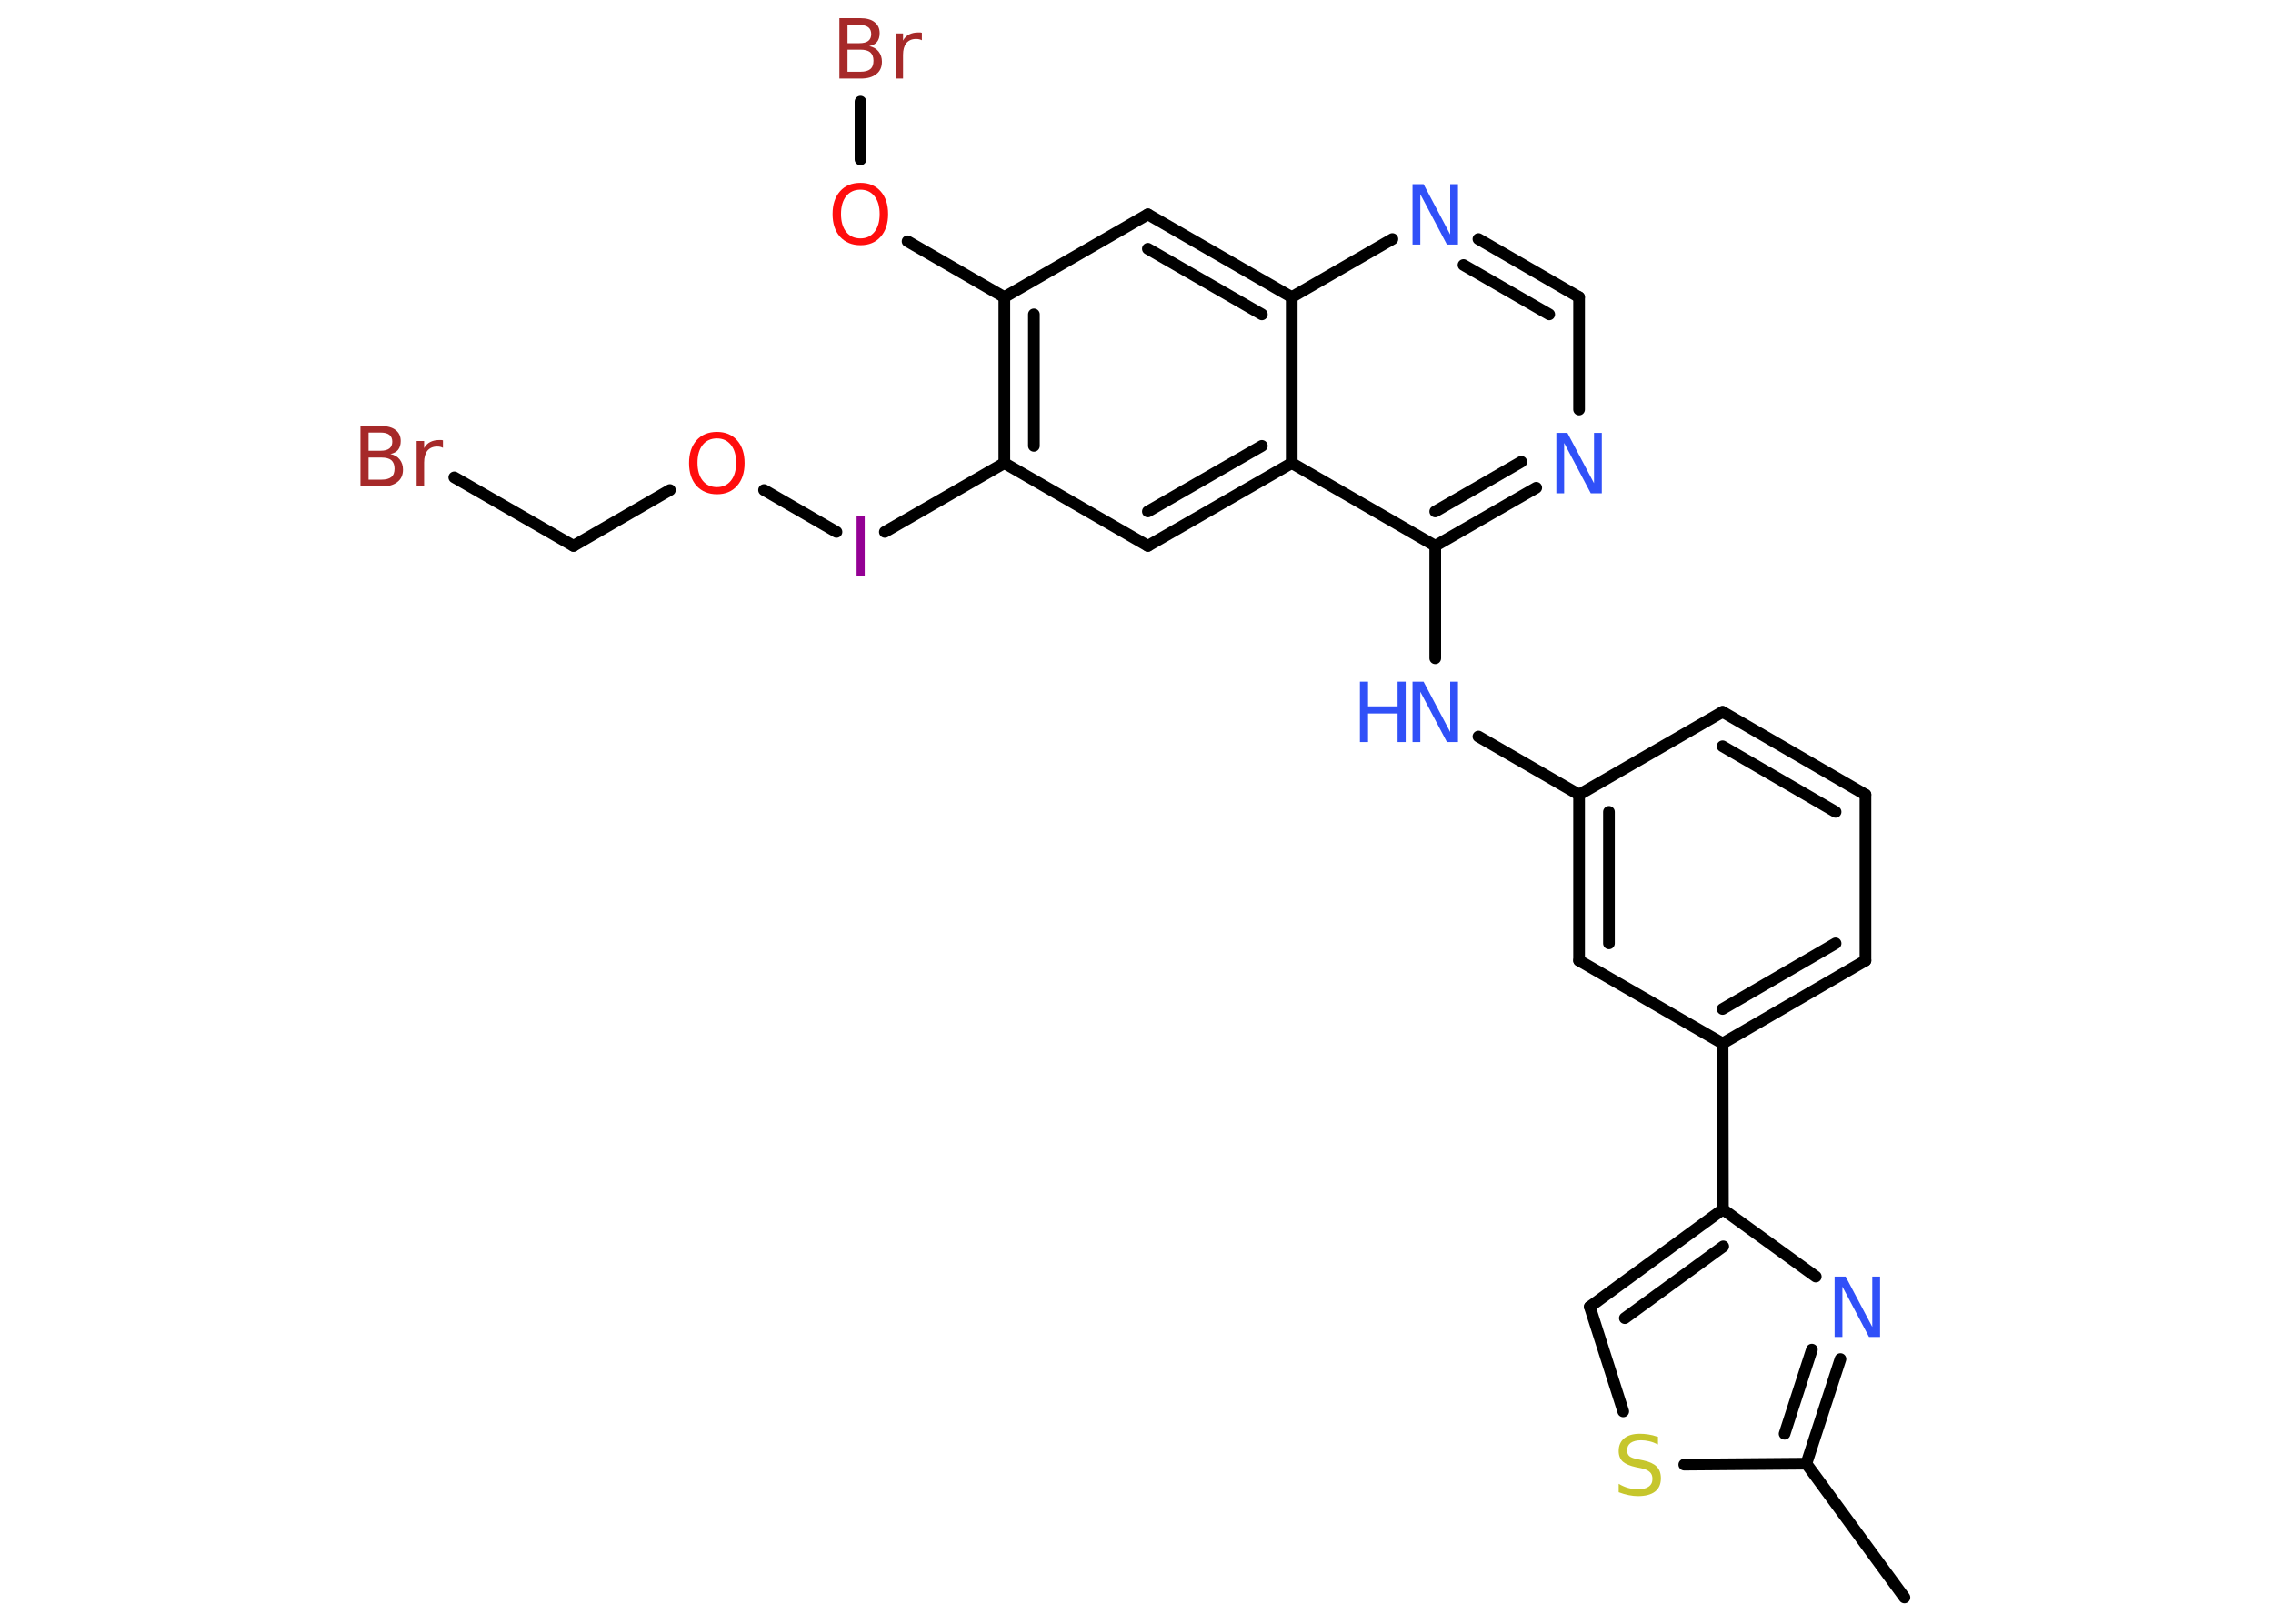 <?xml version='1.0' encoding='UTF-8'?>
<!DOCTYPE svg PUBLIC "-//W3C//DTD SVG 1.1//EN" "http://www.w3.org/Graphics/SVG/1.1/DTD/svg11.dtd">
<svg version='1.2' xmlns='http://www.w3.org/2000/svg' xmlns:xlink='http://www.w3.org/1999/xlink' width='70.0mm' height='50.0mm' viewBox='0 0 70.0 50.0'>
  <desc>Generated by the Chemistry Development Kit (http://github.com/cdk)</desc>
  <g stroke-linecap='round' stroke-linejoin='round' stroke='#000000' stroke-width='.36' fill='#3050F8'>
    <rect x='.0' y='.0' width='70.0' height='50.0' fill='#FFFFFF' stroke='none'/>
    <g id='mol1' class='mol'>
      <line id='mol1bnd1' class='bond' x1='58.65' y1='49.19' x2='55.63' y2='45.07'/>
      <g id='mol1bnd2' class='bond'>
        <line x1='55.63' y1='45.07' x2='56.68' y2='41.85'/>
        <line x1='54.96' y1='44.15' x2='55.8' y2='41.56'/>
      </g>
      <line id='mol1bnd3' class='bond' x1='55.92' y1='39.31' x2='53.06' y2='37.24'/>
      <line id='mol1bnd4' class='bond' x1='53.06' y1='37.24' x2='53.05' y2='32.13'/>
      <g id='mol1bnd5' class='bond'>
        <line x1='53.05' y1='32.13' x2='57.45' y2='29.58'/>
        <line x1='53.05' y1='31.07' x2='56.53' y2='29.05'/>
      </g>
      <line id='mol1bnd6' class='bond' x1='57.45' y1='29.58' x2='57.45' y2='24.47'/>
      <g id='mol1bnd7' class='bond'>
        <line x1='57.45' y1='24.47' x2='53.05' y2='21.92'/>
        <line x1='56.53' y1='25.0' x2='53.05' y2='22.98'/>
      </g>
      <line id='mol1bnd8' class='bond' x1='53.05' y1='21.92' x2='48.63' y2='24.47'/>
      <line id='mol1bnd9' class='bond' x1='48.63' y1='24.47' x2='45.53' y2='22.68'/>
      <line id='mol1bnd10' class='bond' x1='44.2' y1='20.27' x2='44.2' y2='16.81'/>
      <g id='mol1bnd11' class='bond'>
        <line x1='44.2' y1='16.81' x2='47.31' y2='15.02'/>
        <line x1='44.2' y1='15.75' x2='46.85' y2='14.22'/>
      </g>
      <line id='mol1bnd12' class='bond' x1='48.63' y1='12.61' x2='48.63' y2='9.15'/>
      <g id='mol1bnd13' class='bond'>
        <line x1='48.63' y1='9.15' x2='45.53' y2='7.36'/>
        <line x1='47.71' y1='9.68' x2='45.07' y2='8.16'/>
      </g>
      <line id='mol1bnd14' class='bond' x1='42.88' y1='7.36' x2='39.78' y2='9.15'/>
      <g id='mol1bnd15' class='bond'>
        <line x1='39.78' y1='9.15' x2='35.35' y2='6.6'/>
        <line x1='38.86' y1='9.68' x2='35.35' y2='7.66'/>
      </g>
      <line id='mol1bnd16' class='bond' x1='35.35' y1='6.6' x2='30.93' y2='9.15'/>
      <line id='mol1bnd17' class='bond' x1='30.93' y1='9.15' x2='27.95' y2='7.43'/>
      <line id='mol1bnd18' class='bond' x1='26.5' y1='4.91' x2='26.5' y2='3.13'/>
      <g id='mol1bnd19' class='bond'>
        <line x1='30.93' y1='9.15' x2='30.93' y2='14.26'/>
        <line x1='31.84' y1='9.68' x2='31.84' y2='13.73'/>
      </g>
      <line id='mol1bnd20' class='bond' x1='30.93' y1='14.26' x2='27.25' y2='16.38'/>
      <line id='mol1bnd21' class='bond' x1='25.76' y1='16.38' x2='23.53' y2='15.09'/>
      <line id='mol1bnd22' class='bond' x1='20.63' y1='15.09' x2='17.66' y2='16.81'/>
      <line id='mol1bnd23' class='bond' x1='17.66' y1='16.81' x2='13.99' y2='14.7'/>
      <line id='mol1bnd24' class='bond' x1='30.93' y1='14.26' x2='35.35' y2='16.81'/>
      <g id='mol1bnd25' class='bond'>
        <line x1='35.35' y1='16.81' x2='39.78' y2='14.26'/>
        <line x1='35.35' y1='15.75' x2='38.86' y2='13.73'/>
      </g>
      <line id='mol1bnd26' class='bond' x1='44.2' y1='16.81' x2='39.78' y2='14.26'/>
      <line id='mol1bnd27' class='bond' x1='39.78' y1='9.15' x2='39.78' y2='14.26'/>
      <g id='mol1bnd28' class='bond'>
        <line x1='48.63' y1='24.47' x2='48.63' y2='29.58'/>
        <line x1='49.55' y1='25.0' x2='49.55' y2='29.05'/>
      </g>
      <line id='mol1bnd29' class='bond' x1='53.05' y1='32.13' x2='48.63' y2='29.58'/>
      <g id='mol1bnd30' class='bond'>
        <line x1='53.06' y1='37.24' x2='48.96' y2='40.24'/>
        <line x1='53.07' y1='38.38' x2='50.04' y2='40.59'/>
      </g>
      <line id='mol1bnd31' class='bond' x1='48.96' y1='40.24' x2='49.99' y2='43.46'/>
      <line id='mol1bnd32' class='bond' x1='55.63' y1='45.07' x2='51.87' y2='45.1'/>
      <path id='mol1atm3' class='atom' d='M56.5 39.31h.34l.82 1.55v-1.55h.24v1.86h-.34l-.82 -1.55v1.55h-.24v-1.86z' stroke='none'/>
      <g id='mol1atm10' class='atom'>
        <path d='M43.5 20.99h.34l.82 1.55v-1.55h.24v1.86h-.34l-.82 -1.55v1.55h-.24v-1.86z' stroke='none'/>
        <path d='M41.88 20.99h.25v.76h.91v-.76h.25v1.86h-.25v-.88h-.91v.88h-.25v-1.86z' stroke='none'/>
      </g>
      <path id='mol1atm12' class='atom' d='M47.93 13.33h.34l.82 1.55v-1.55h.24v1.86h-.34l-.82 -1.55v1.55h-.24v-1.86z' stroke='none'/>
      <path id='mol1atm14' class='atom' d='M43.5 5.67h.34l.82 1.55v-1.55h.24v1.86h-.34l-.82 -1.55v1.55h-.24v-1.86z' stroke='none'/>
      <path id='mol1atm18' class='atom' d='M26.5 5.84q-.28 .0 -.44 .2q-.16 .2 -.16 .55q.0 .35 .16 .55q.16 .2 .44 .2q.27 .0 .43 -.2q.16 -.2 .16 -.55q.0 -.35 -.16 -.55q-.16 -.2 -.43 -.2zM26.5 5.63q.39 .0 .62 .26q.23 .26 .23 .7q.0 .44 -.23 .7q-.23 .26 -.62 .26q-.39 .0 -.63 -.26q-.23 -.26 -.23 -.7q.0 -.44 .23 -.7q.23 -.26 .63 -.26z' stroke='none' fill='#FF0D0D'/>
      <path id='mol1atm19' class='atom' d='M26.1 1.53v.68h.4q.2 .0 .3 -.08q.1 -.08 .1 -.26q.0 -.17 -.1 -.26q-.1 -.08 -.3 -.08h-.4zM26.1 .77v.56h.37q.18 .0 .27 -.07q.09 -.07 .09 -.21q.0 -.14 -.09 -.21q-.09 -.07 -.27 -.07h-.37zM25.85 .56h.64q.29 .0 .44 .12q.16 .12 .16 .34q.0 .17 -.08 .27q-.08 .1 -.24 .13q.19 .04 .29 .17q.1 .13 .1 .31q.0 .25 -.17 .38q-.17 .14 -.48 .14h-.66v-1.86zM28.39 1.24q-.04 -.02 -.08 -.03q-.04 -.01 -.1 -.01q-.19 .0 -.3 .13q-.1 .13 -.1 .36v.73h-.23v-1.39h.23v.22q.07 -.13 .19 -.19q.12 -.06 .28 -.06q.02 .0 .05 .0q.03 .0 .06 .01v.24z' stroke='none' fill='#A62929'/>
      <path id='mol1atm21' class='atom' d='M26.38 15.88h.25v1.86h-.25v-1.86z' stroke='none' fill='#940094'/>
      <path id='mol1atm22' class='atom' d='M22.08 13.5q-.28 .0 -.44 .2q-.16 .2 -.16 .55q.0 .35 .16 .55q.16 .2 .44 .2q.27 .0 .43 -.2q.16 -.2 .16 -.55q.0 -.35 -.16 -.55q-.16 -.2 -.43 -.2zM22.08 13.3q.39 .0 .62 .26q.23 .26 .23 .7q.0 .44 -.23 .7q-.23 .26 -.62 .26q-.39 .0 -.63 -.26q-.23 -.26 -.23 -.7q.0 -.44 .23 -.7q.23 -.26 .63 -.26z' stroke='none' fill='#FF0D0D'/>
      <path id='mol1atm24' class='atom' d='M11.35 14.09v.68h.4q.2 .0 .3 -.08q.1 -.08 .1 -.26q.0 -.17 -.1 -.26q-.1 -.08 -.3 -.08h-.4zM11.35 13.32v.56h.37q.18 .0 .27 -.07q.09 -.07 .09 -.21q.0 -.14 -.09 -.21q-.09 -.07 -.27 -.07h-.37zM11.1 13.12h.64q.29 .0 .44 .12q.16 .12 .16 .34q.0 .17 -.08 .27q-.08 .1 -.24 .13q.19 .04 .29 .17q.1 .13 .1 .31q.0 .25 -.17 .38q-.17 .14 -.48 .14h-.66v-1.86zM13.64 13.79q-.04 -.02 -.08 -.03q-.04 -.01 -.1 -.01q-.19 .0 -.3 .13q-.1 .13 -.1 .36v.73h-.23v-1.39h.23v.22q.07 -.13 .19 -.19q.12 -.06 .28 -.06q.02 .0 .05 .0q.03 .0 .06 .01v.24z' stroke='none' fill='#A62929'/>
      <path id='mol1atm29' class='atom' d='M51.06 44.24v.24q-.14 -.07 -.27 -.1q-.13 -.03 -.25 -.03q-.2 .0 -.32 .08q-.11 .08 -.11 .23q.0 .12 .07 .18q.07 .06 .28 .1l.15 .03q.28 .06 .41 .19q.13 .13 .13 .36q.0 .27 -.18 .41q-.18 .14 -.53 .14q-.13 .0 -.28 -.03q-.15 -.03 -.31 -.09v-.26q.15 .09 .3 .13q.15 .04 .29 .04q.22 .0 .33 -.08q.12 -.08 .12 -.24q.0 -.14 -.08 -.21q-.08 -.08 -.27 -.12l-.15 -.03q-.28 -.06 -.41 -.17q-.13 -.12 -.13 -.33q.0 -.25 .17 -.39q.17 -.14 .48 -.14q.13 .0 .26 .02q.14 .02 .28 .07z' stroke='none' fill='#C6C62C'/>
    </g>
  </g>
</svg>
